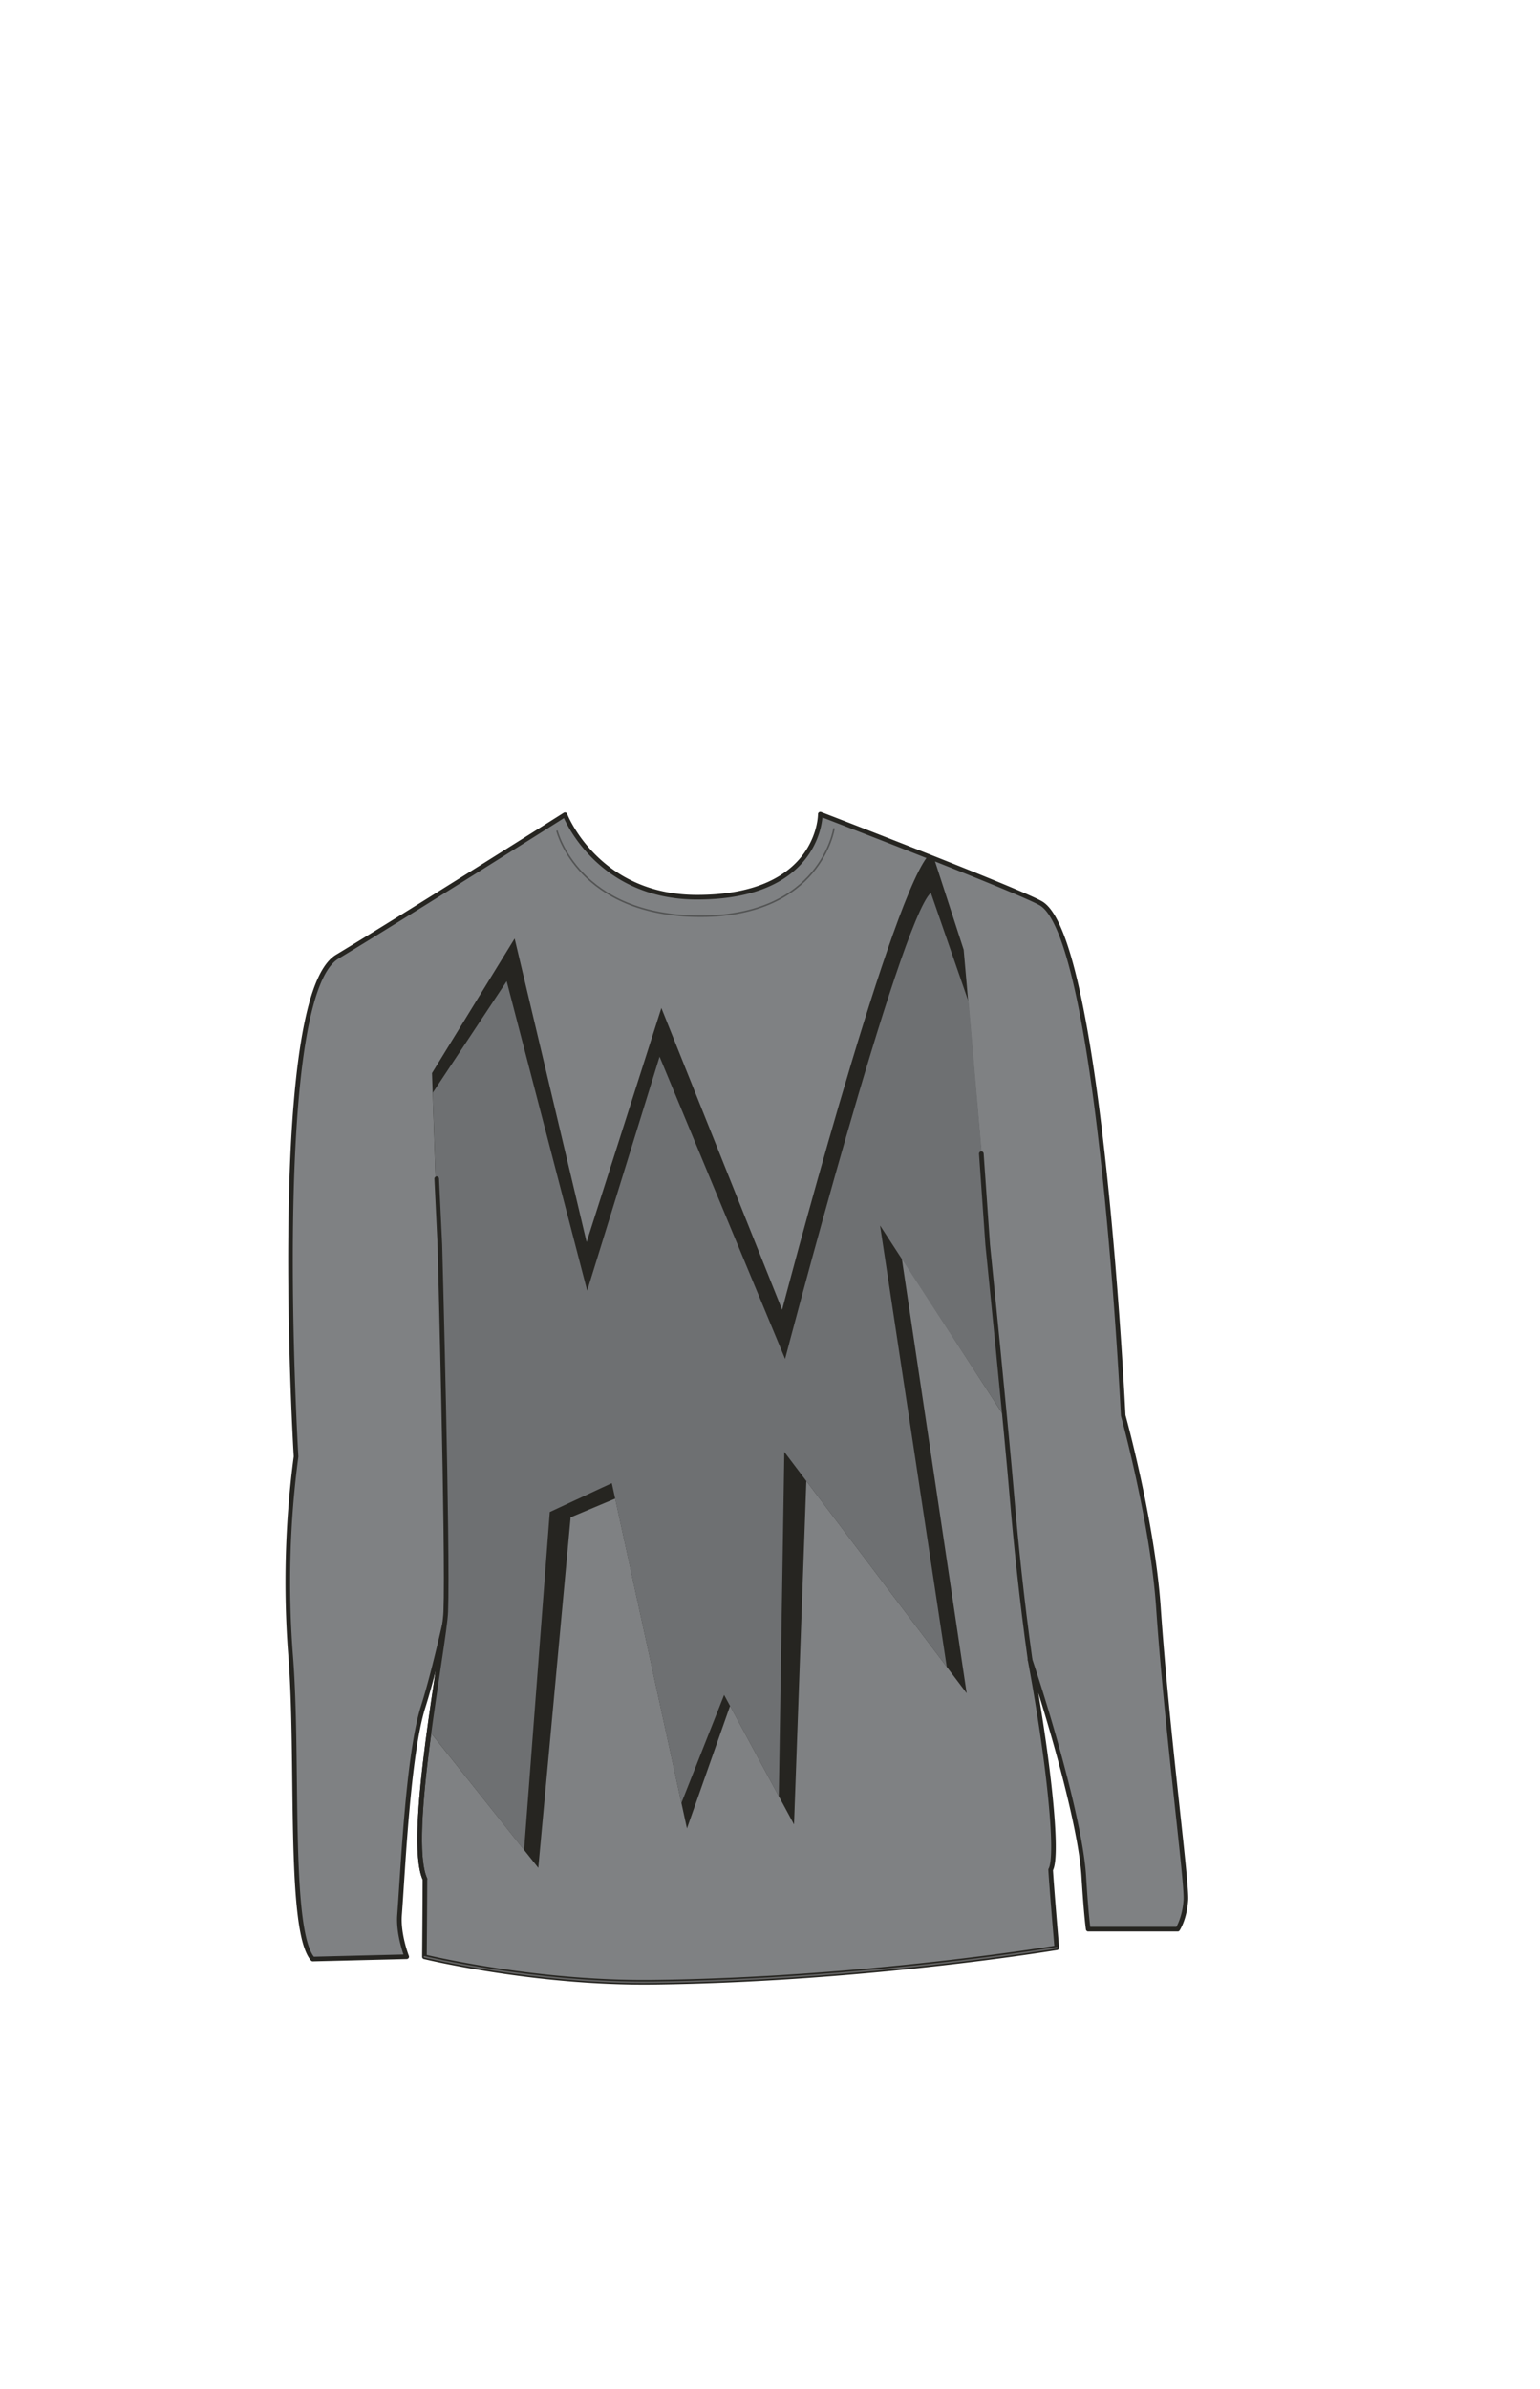 <svg xmlns="http://www.w3.org/2000/svg" width="1000" height="1550" viewBox="0 0 1000 1550"><path d="M364.35 531.24s.01-.04 0 0z" fill="#ffc702"/><path d="M752.22 1043c-3.84-55.87-22.89-124.63-22.89-124.63s-14.58-307-52.88-331.94c-10.88-7.11-143.79-58.21-143.79-58.21s.32 53.89-80 53.89c-65.09 0-85.8-53.46-85.78-53.55-1 .65-103.44 65.37-147.94 92.18-44.76 26.95-26.7 324.26-26.7 324.26a619.73 619.73 0 00-3.6 128.12c5.52 68.42-1.88 179.2 14.45 197.93l61-1.5s-5.61-14.34-4.66-27c2.28-30.22 5.54-104.26 15.36-135.21 4.77-15 9.95-36.21 14-54.09-4.18 35.82-24.17 140.91-12.87 165.85 0 13-.31 50.49-.31 50.49s71.52 17.46 148.52 16.53c137.52-1.65 262.1-22.4 262.1-22.4s-3.18-37-4-50.63c5.42-9.36-1.69-73.84-13.36-136.22 15.66 47 33 109.82 34.88 140.43 1.63 26.39 2.88 34.36 2.88 34.36h58.1s4.49-6.66 5.3-18.88-12.24-108.52-17.81-189.78z" fill="#7f8183" stroke="#262521" stroke-linecap="round" stroke-linejoin="round" stroke-width="3"/><path d="M652.33 919.38l-26.57-303.21-19.33-59.53c-1.48-.22-2.95-.44-4.44-.55-26.31 34.54-94.12 293.67-94.12 293.67L429.46 654l-48.54 151.86-46.74-196.94-53.66 87.33 8.11 238.43.56 111.75-10.87 76 71.22 89.44 21-227.42 28.95-12.16 46.58 214 28-79.48 41.53 76.91 8-222.83 104.11 137.68-42.17-282.37z" fill="#262521"/><path d="M281 709l48-72.37 52.29 200.76 47-151.8 81.51 196.08s74.06-283.36 94.63-302.44L629 650.11l23.37 269.27-80.9-124.28 43.31 286.4L509.3 942l-3.59 223.46-35.51-65.77-27.75 70.11-45.18-207.53L357 981l-16.7 219.34-61.95-77.92 10.88-76-.56-111.75z" fill="#6e7072"/><path d="M275.6 1269.6s71.52 17.46 148.52 16.53c137.52-1.65 262.1-22.4 262.1-22.4" fill="none" stroke="#636363" stroke-linecap="round" stroke-linejoin="round"/><path d="M361.76 539.28s13.83 55.19 93.14 55.19c77.93 0 86.6-56.69 86.6-56.69" fill="none" stroke="#535454" stroke-linecap="round" stroke-linejoin="round"/><path d="M275.91 1219.11c-12.31-27.18 12.72-151.9 13.55-173.39 1.52-39-3.82-238.13-3.82-238.13l-2.05-42.82M637.23 748.53l4.13 59.06s12.21 120.34 16.1 167.27c2 23.64 5.89 62.56 11.44 102" fill="none" stroke="#262521" stroke-linecap="round" stroke-linejoin="round" stroke-width="3"/></svg>
